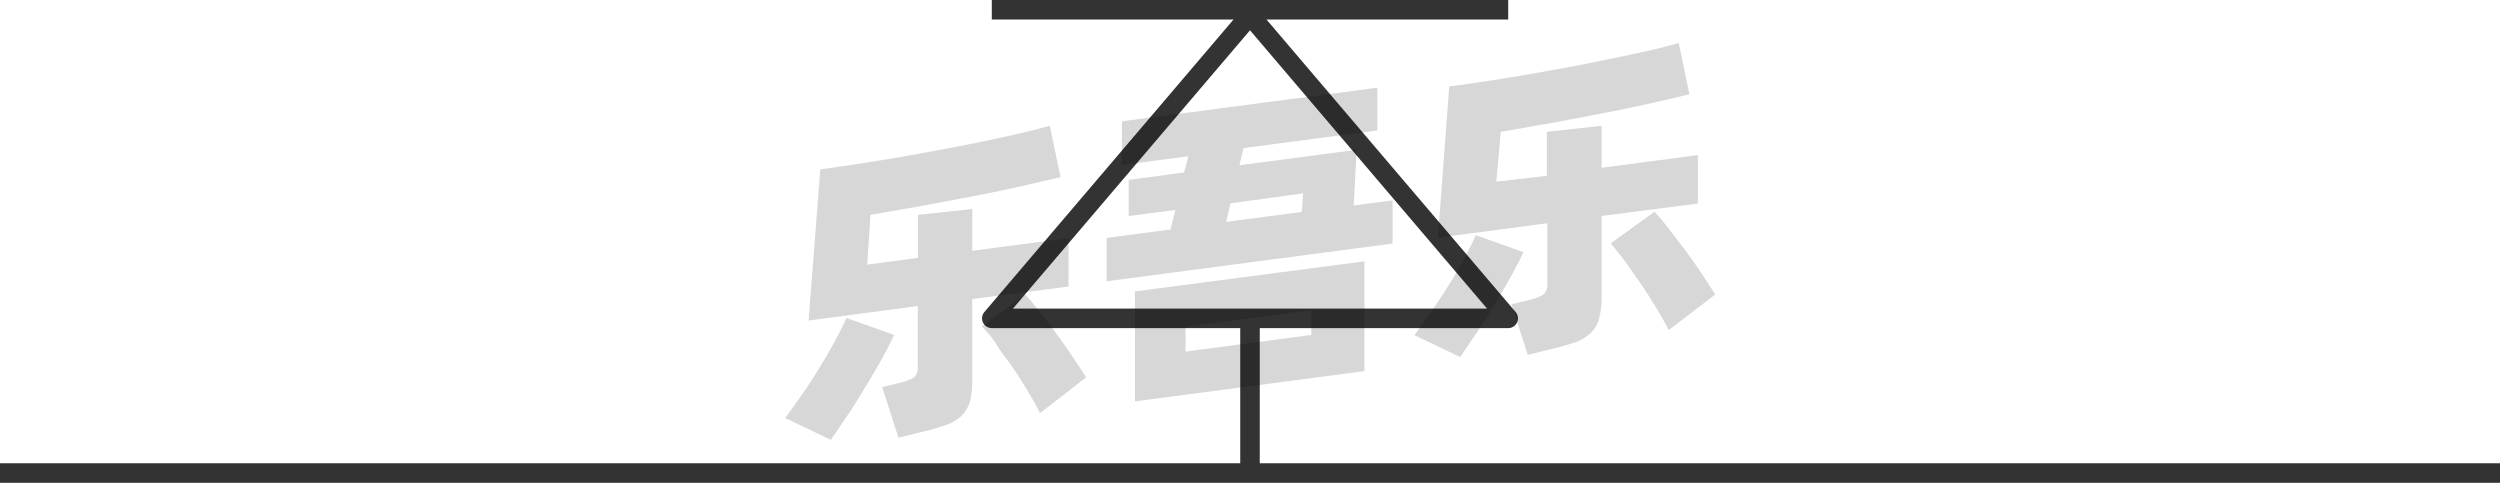 <svg xmlns="http://www.w3.org/2000/svg" viewBox="0 0 128 24.72"><defs><style>.cls-1{fill:none;stroke:#333;stroke-linejoin:round;}.cls-2{opacity:0.16;}</style></defs><title>2-088</title><g id="图层_2" data-name="图层 2"><g id="_2-085_2-107" data-name="2-085——2-107"><g id="_2-088" data-name="2-088"><line class="cls-1" y1="24.22" x2="128" y2="24.22"/><line class="cls-1" x1="64" y1="24.22" x2="64" y2="16.62"/><polygon class="cls-1" points="64 0.78 77.22 16.3 50.78 16.3 64 0.78"/><line class="cls-1" x1="77.22" y1="0.5" x2="50.78" y2="0.5"/><g class="cls-2"><path d="M45.78,17.15c-.17.37-.39.79-.65,1.26s-.54.94-.84,1.43-.6,1-.9,1.43-.59.88-.85,1.25L40.2,21.4c.27-.36.56-.77.87-1.21s.61-.91.89-1.37.55-.91.79-1.36.44-.83.59-1.18Zm4-1.84v4.11a4.23,4.23,0,0,1-.13,1.18,1.77,1.77,0,0,1-.45.72,2.42,2.42,0,0,1-.81.46c-.33.11-.73.23-1.21.34L46,22.41l-.83-2.59.9-.22a2.73,2.73,0,0,0,.72-.27.65.65,0,0,0,.2-.55V15.67l-5.59.74L42,8.67c.62-.08,1.28-.18,2-.29s1.4-.22,2.11-.34l2.14-.39,2.06-.4,1.87-.41c.59-.14,1.11-.27,1.57-.4l.55,2.63-2.08.48c-.76.17-1.57.34-2.41.5l-2.6.49L44.57,11l-.17,2.55L47,13.2V11l2.78-.3v2.14l4.93-.65v2.48Zm2.72-.23c.17.19.39.45.65.78s.54.69.83,1.08.58.79.86,1.21.54.8.77,1.17l-2.36,1.83c-.18-.36-.4-.75-.65-1.16s-.51-.83-.79-1.23S51.24,18,51,17.61s-.51-.66-.73-.9Z"/><path d="M71.3,10.26v2.21L56.66,14.4V12.18l3.27-.43.25-1-2.39.31V9.21l2.84-.38L60.84,8l-3.4.45V6.21L70.52,4.49V6.68l-6.85.9-.21.88,6-.79-.15,2.85ZM58.11,14.92l11.75-1.54V19L58.11,20.55ZM60.7,18l6.44-.85V15.88l-6.44.85Zm2.08-6.64,3.87-.51.07-.95L63,10.41Z"/><path d="M78,12.91c-.17.37-.39.79-.65,1.26s-.54.94-.84,1.43-.6,1-.9,1.43-.59.88-.85,1.25l-2.34-1.12c.27-.37.56-.77.87-1.22s.61-.9.9-1.36.55-.91.79-1.36.43-.83.58-1.18Zm4-1.85v4.12a4.05,4.05,0,0,1-.14,1.17,1.56,1.56,0,0,1-.45.73,2.28,2.28,0,0,1-.8.46c-.33.11-.74.23-1.22.34l-1.17.29-.83-2.59.9-.22a2.46,2.46,0,0,0,.72-.27.63.63,0,0,0,.21-.55V11.43l-5.6.74.58-7.74c.62-.08,1.28-.18,2-.29s1.4-.22,2.11-.34l2.14-.39c.72-.13,1.4-.27,2.07-.41s1.28-.27,1.87-.4,1.1-.27,1.56-.4l.55,2.63-2.07.48c-.77.17-1.57.34-2.42.5s-1.71.33-2.59.49l-2.58.45L76.61,9.3,79.2,9V6.75L82,6.44V8.59l4.93-.65v2.48Zm2.71-.22q.27.29.66.78l.83,1.08c.29.39.58.79.86,1.21s.53.8.76,1.17L85.44,16.9c-.18-.35-.4-.74-.65-1.15s-.51-.83-.79-1.23-.54-.79-.81-1.15-.51-.66-.72-.91Z"/></g></g></g></g></svg>